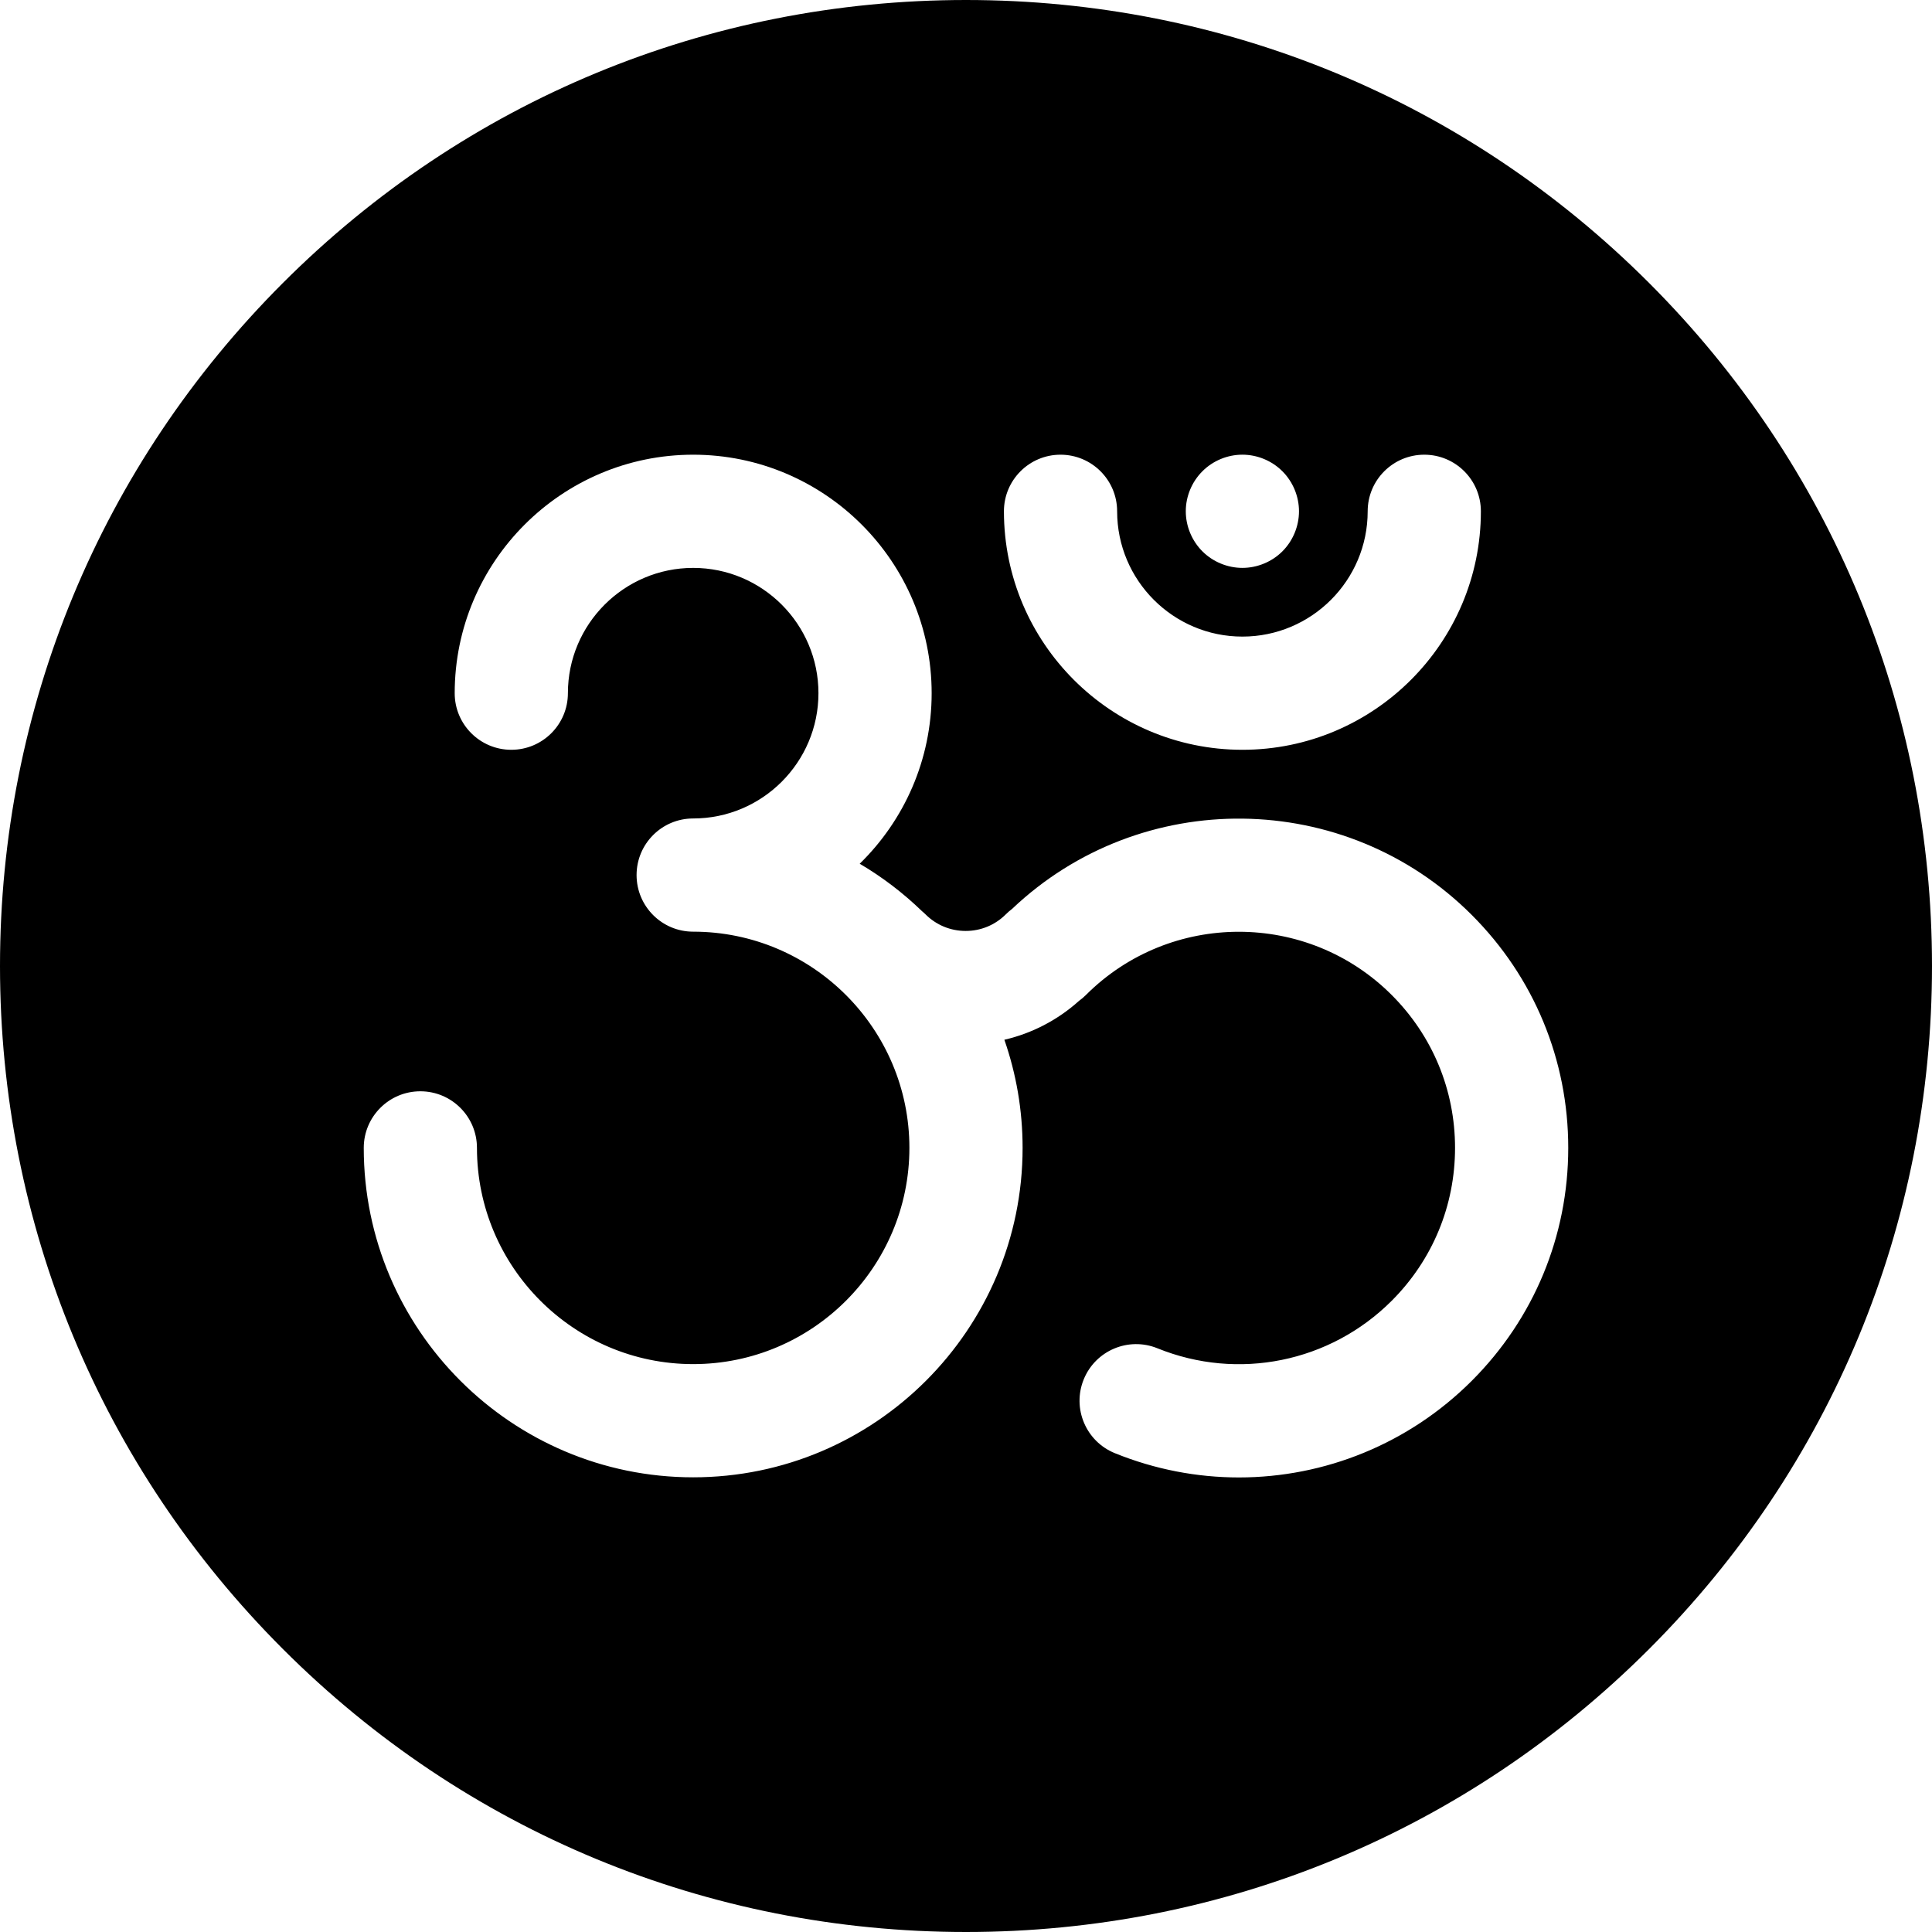 <svg xmlns="http://www.w3.org/2000/svg" height="512pt" version="1.1" viewBox="0 0 512 512" width="512pt">
<g id="surface1">
<path d="M 437.02 74.98 C 388.668 26.629 324.379 0 256 0 C 187.621 0 123.332 26.629 74.98 74.98 C 26.629 123.332 0 187.621 0 256 C 0 324.379 26.629 388.668 74.98 437.02 C 123.332 485.371 187.621 512 256 512 C 324.379 512 388.668 485.371 437.02 437.02 C 485.371 388.668 512 324.379 512 256 C 512 187.621 485.371 123.332 437.02 74.98 Z M 318.645 124.895 C 321.434 122.098 325.293 120.496 329.246 120.496 C 333.195 120.496 337.066 122.098 339.855 124.895 C 342.645 127.688 344.246 131.547 344.246 135.496 C 344.246 139.445 342.645 143.316 339.855 146.105 C 337.066 148.895 333.195 150.496 329.246 150.496 C 325.305 150.496 321.434 148.895 318.645 146.105 C 315.855 143.316 314.246 139.445 314.246 135.496 C 314.242 131.547 315.852 127.688 318.645 124.895 Z M 281.051 120.5 C 289.332 120.5 296.051 127.215 296.051 135.5 C 296.051 153.809 310.941 168.703 329.246 168.703 C 347.555 168.703 362.449 153.809 362.449 135.5 C 362.449 127.215 369.164 120.5 377.449 120.5 C 385.73 120.5 392.449 127.215 392.449 135.5 C 392.449 170.352 364.098 198.703 329.246 198.703 C 294.398 198.703 266.051 170.348 266.051 135.5 C 266.051 127.215 272.766 120.5 281.051 120.5 Z M 390.031 365.934 C 373.309 382.656 351.031 391.535 328.328 391.539 C 317.277 391.539 306.125 389.434 295.457 385.109 C 287.777 381.996 284.078 373.25 287.191 365.57 C 290.305 357.895 299.051 354.195 306.73 357.309 C 328.121 365.984 352.496 361.043 368.816 344.719 C 379.641 333.898 385.602 319.508 385.602 304.199 C 385.602 288.895 379.641 274.508 368.816 263.684 C 346.477 241.344 310.125 241.344 287.781 263.684 C 287.207 264.258 286.594 264.781 285.945 265.246 C 280.258 270.344 273.484 273.852 266.168 275.547 C 269.297 284.523 271 294.168 271 304.203 C 271 352.34 231.84 391.504 183.699 391.504 C 135.562 391.504 96.398 352.34 96.398 304.203 C 96.398 295.918 103.113 289.203 111.398 289.203 C 119.684 289.203 126.398 295.918 126.398 304.203 C 126.398 335.797 152.105 361.504 183.699 361.504 C 215.297 361.504 241 335.797 241 304.203 C 241 272.605 215.297 246.902 183.699 246.902 C 175.414 246.902 168.699 240.184 168.699 231.902 C 168.699 223.617 175.414 216.902 183.699 216.902 C 202.008 216.902 216.898 202.008 216.898 183.703 C 216.898 165.395 202.008 150.5 183.699 150.5 C 165.395 150.5 150.5 165.395 150.5 183.703 C 150.5 191.984 143.785 198.703 135.5 198.703 C 127.215 198.703 120.5 191.984 120.5 183.703 C 120.5 148.852 148.852 120.5 183.699 120.5 C 218.547 120.5 246.898 148.852 246.898 183.703 C 246.898 201.395 239.59 217.414 227.832 228.898 C 233.836 232.43 239.371 236.664 244.348 241.48 C 244.656 241.742 244.961 242.004 245.254 242.297 C 248.098 245.141 251.883 246.711 255.91 246.711 C 259.934 246.711 263.723 245.141 266.566 242.297 C 267.078 241.781 267.621 241.312 268.191 240.887 C 302.344 208.441 356.527 208.969 390.031 242.469 C 406.52 258.957 415.602 280.879 415.602 304.199 C 415.602 327.52 406.52 349.441 390.031 365.934 Z M 390.031 365.934 " style=" stroke:none;fill-rule:nonzero;fill:rgb(0%,0%,0%);fill-opacity:1;" />
</g>
</svg>